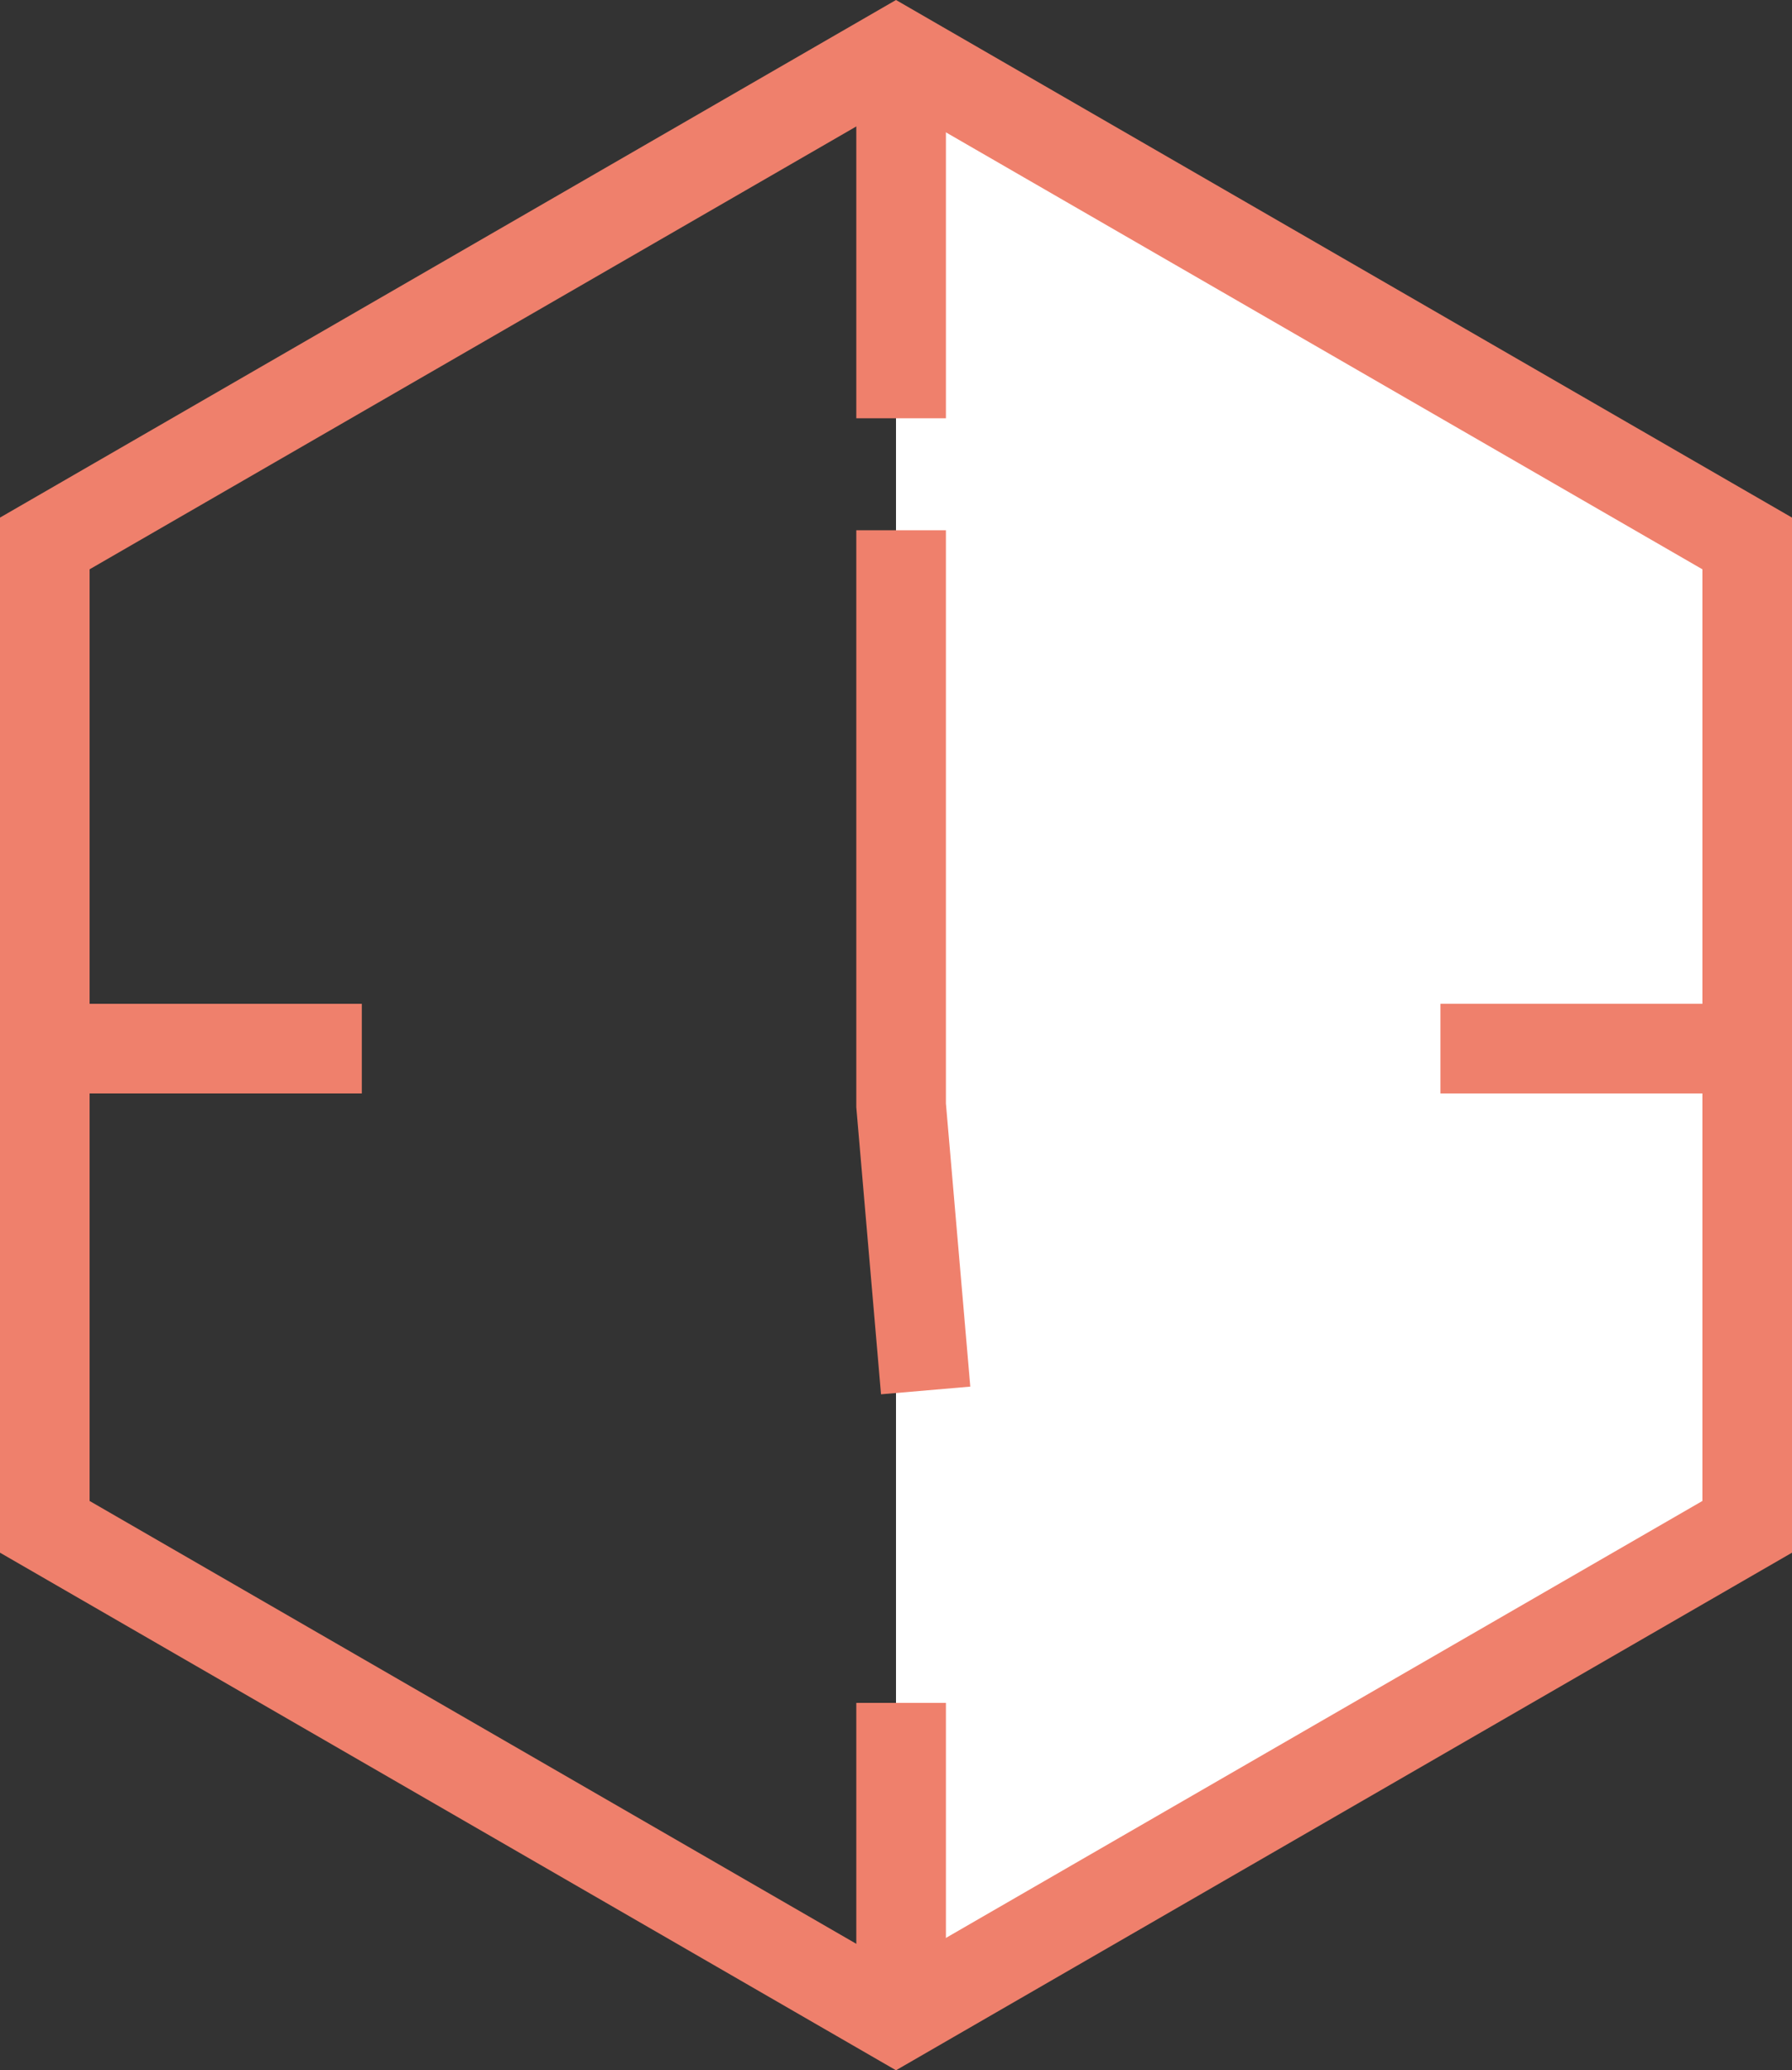 <svg xmlns="http://www.w3.org/2000/svg" width="20" height="23.099" viewBox="0 0 20 23.099">
  <rect x="0" y="0" width="20" height="23.099" fill="#333333" stroke="none"/>
  <g id="cooperative-card-time-mid" transform="translate(-1131 -812)">
    <path id="Path_325" data-name="Path 325" d="M2691,1727.159v22.29l9.862-5.721v-11.071Z" transform="translate(-1550 -914.361)" fill="#fff"/>
    <g id="Path_324" data-name="Path 324" transform="translate(1151 812) rotate(90)" fill="none" stroke-miterlimit="10">
      <path d="M5.775,20h11.55L23.1,10,17.324,0H5.775L0,10Z" stroke="none"/>
      <path d="M 16.747 19 L 21.944 10 L 16.747 1 L 6.352 1 L 1.155 10 L 6.352 19 L 16.747 19 M 17.324 20 L 5.775 20 L -2.25982671508973e-06 10 L 5.775 2.370605443502427e-06 L 17.324 2.370605443502427e-06 L 23.099 10 L 17.324 20 Z" stroke="none" fill="#ef806c"/>
    </g>
    <g id="Group_141" data-name="Group 141" transform="translate(0 -0.481)">
      <path id="Path_129" data-name="Path 129" d="M-323.25,4281.789v3.667" transform="translate(1464.307 -3450.308)" fill="none" stroke="#ef806c" stroke-width="1"/>
      <path id="Path_326" data-name="Path 326" d="M-323.25,4281.789v3.667" transform="translate(1464.307 -3468.308)" fill="none" stroke="#ef806c" stroke-width="1"/>
      <path id="Path_130" data-name="Path 130" d="M0,0V3.589" transform="translate(1150.665 824.181) rotate(90)" fill="none" stroke="#ef806c" stroke-width="1"/>
      <path id="Path_131" data-name="Path 131" d="M0,0V3.589" transform="translate(1135.038 824.181) rotate(90)" fill="none" stroke="#ef806c" stroke-width="1"/>
    </g>
    <path id="Path_327" data-name="Path 327" d="M2793.057,1702.916v6.417l.274,3.181" transform="translate(-1652 -885)" fill="none" stroke="#ef806c" stroke-width="1"/>
  </g>
</svg>
